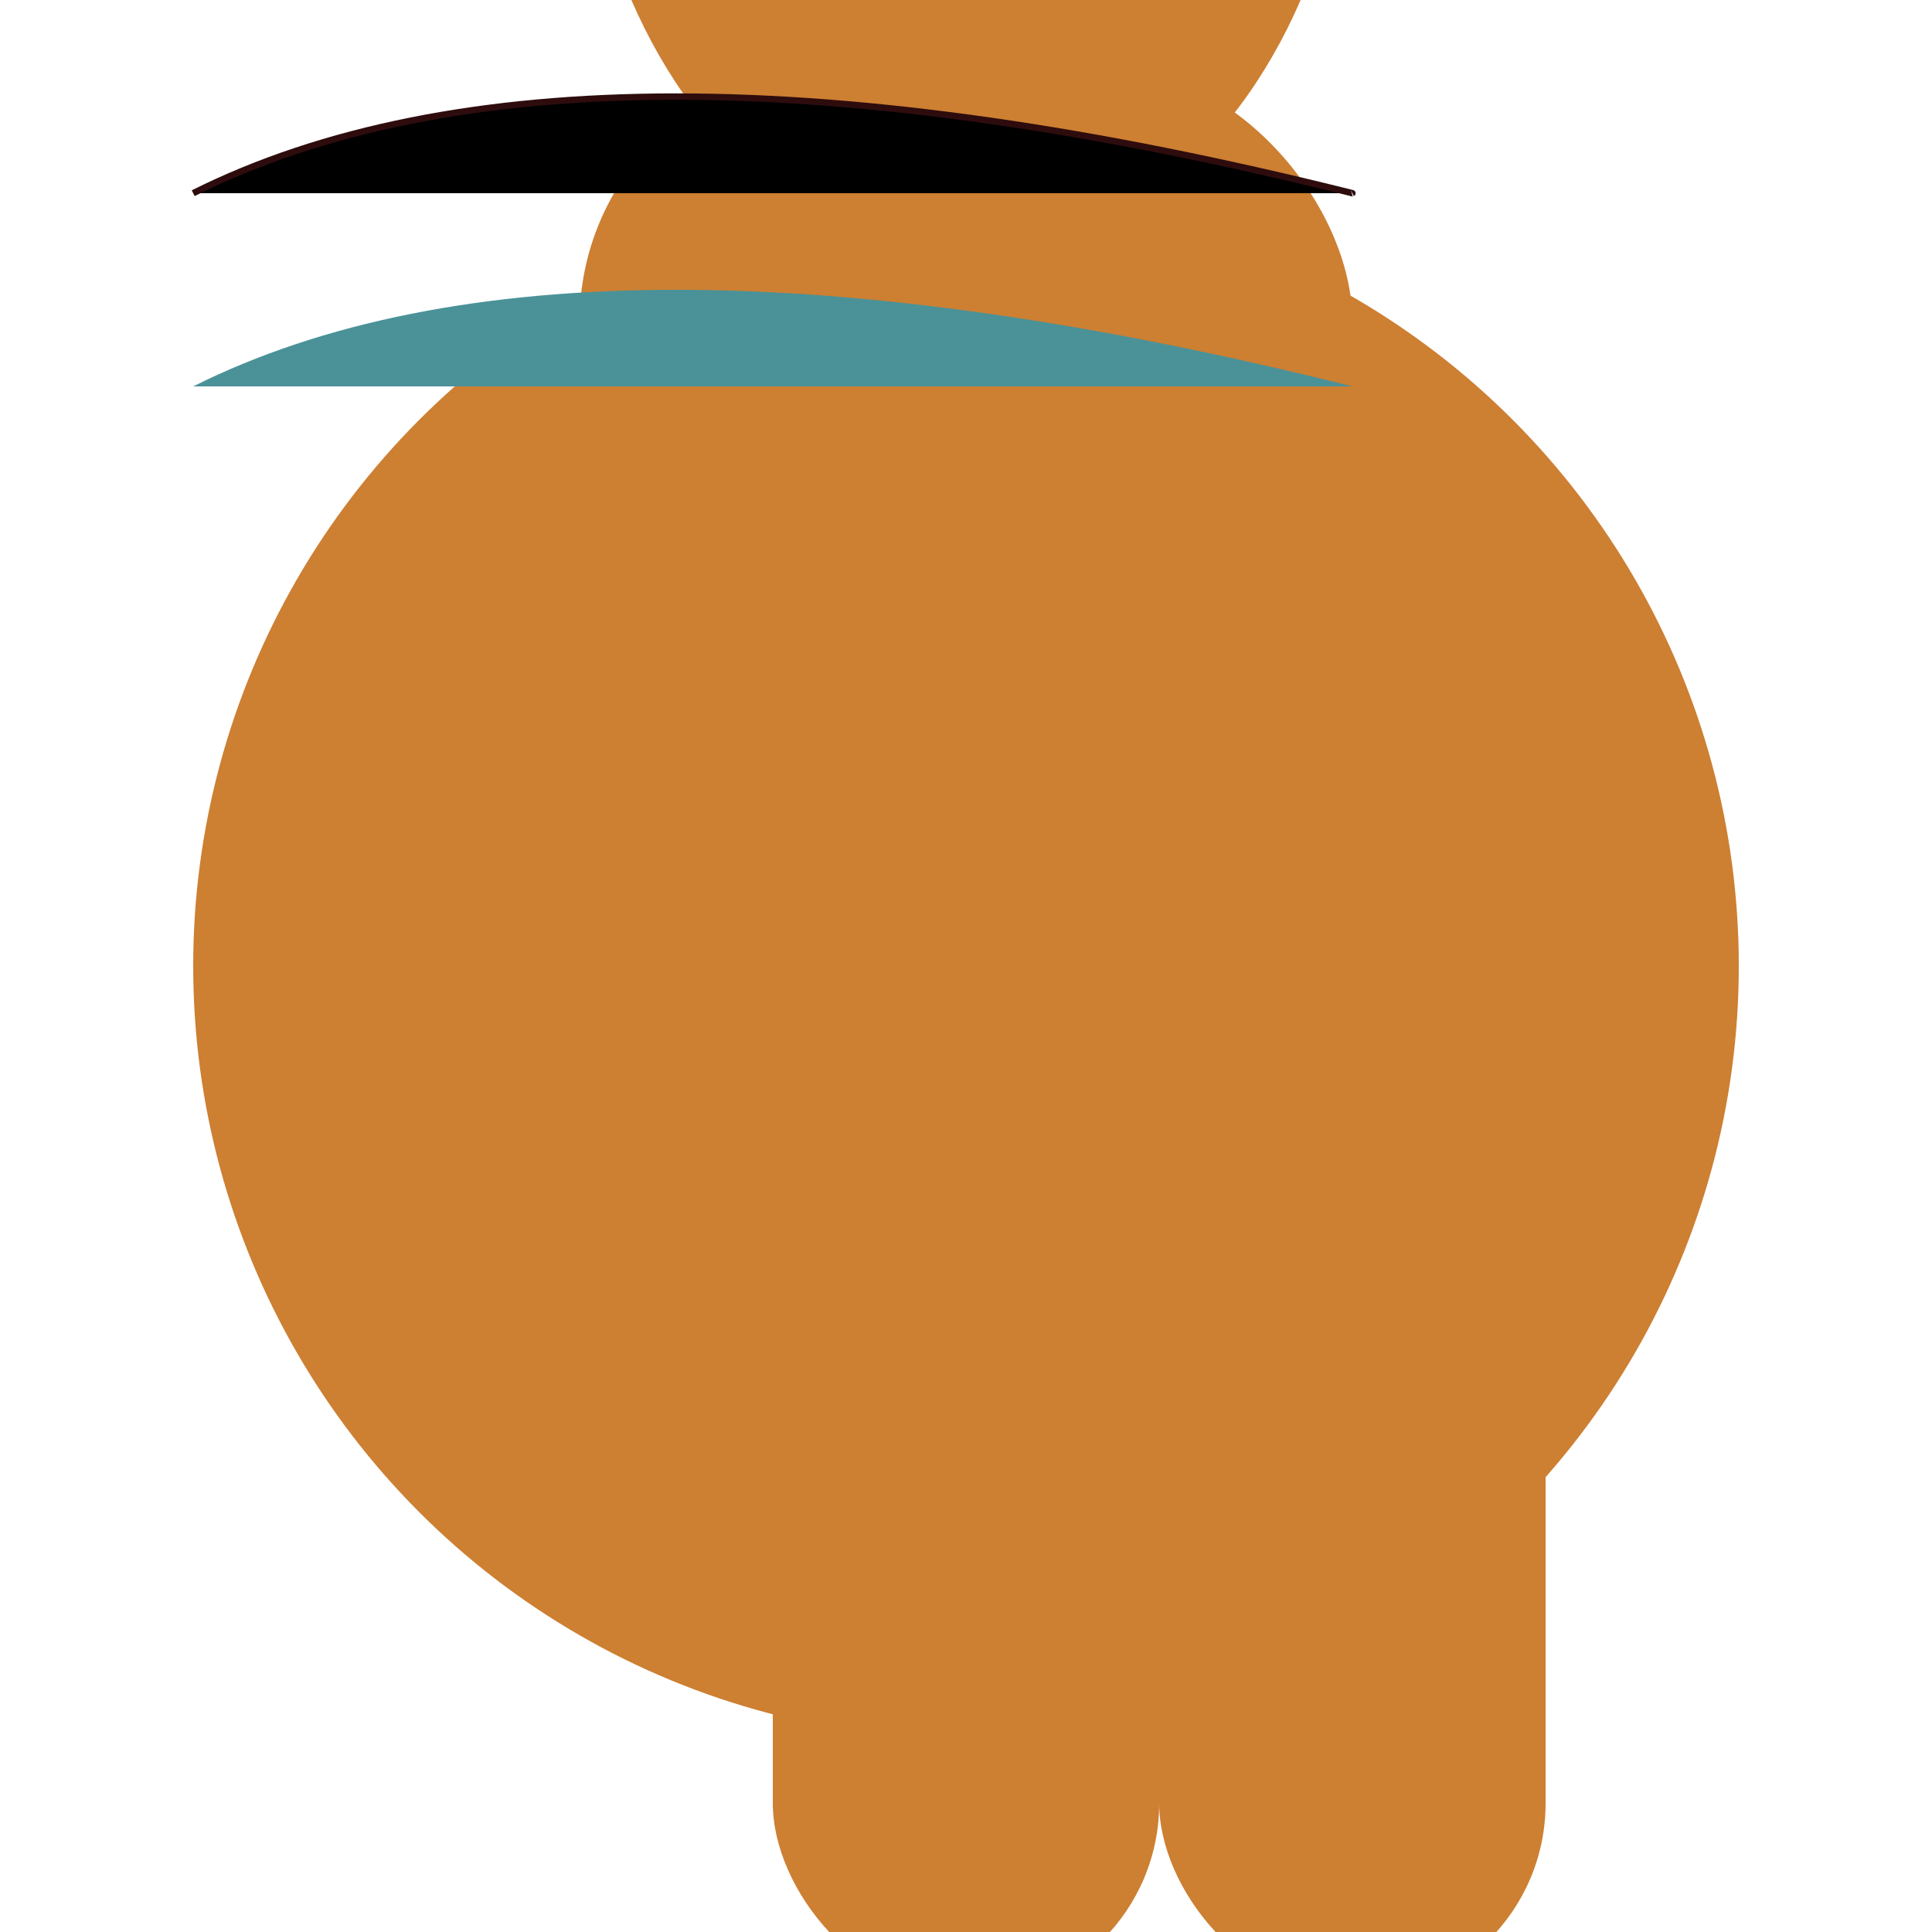 <svg xmlns="http://www.w3.org/2000/svg" viewBox="-150 -150 300 300">
  <!-- Body -->
  <circle cx="0" cy="0" r="120" fill="#CD7F32"/>

  <!-- Neck -->
  <rect x="-60" y="-140" width="120" height="80" rx="40" ry="40" fill="#CD7F32"/>
  <circle cx="0" cy="-150" r="30" fill="#CD7F32"/>

  <!-- Head -->
  <ellipse cx="0" cy="-190" rx="60" ry="80" fill="#CD7F32"/>
  <circle cx="0" cy="-210" r="40" fill="#CD7F32"/>

  <!-- Legs -->
  <rect x="-30" y="10" width="60" height="150" rx="30" ry="30" fill="#CD7F32"/>
  <rect x="30" y="10" width="60" height="150" rx="30" ry="30" fill="#CD7F32"/>

  <!-- Tail -->
  <polygon points="-40,-80, -20,-90, 0,-80" fill="#CD7F32"/>

  <!-- Engravings and Inlays -->
  <path d="M-120,-120 Q-60,-150 60,-120 Q120,-150 60,-120" stroke="#2E0C0D"/>
  <path d="M-120,-90 Q-60,-120 60,-90 Q120,-120 60,-90" fill="#4A9298"/>
</svg>